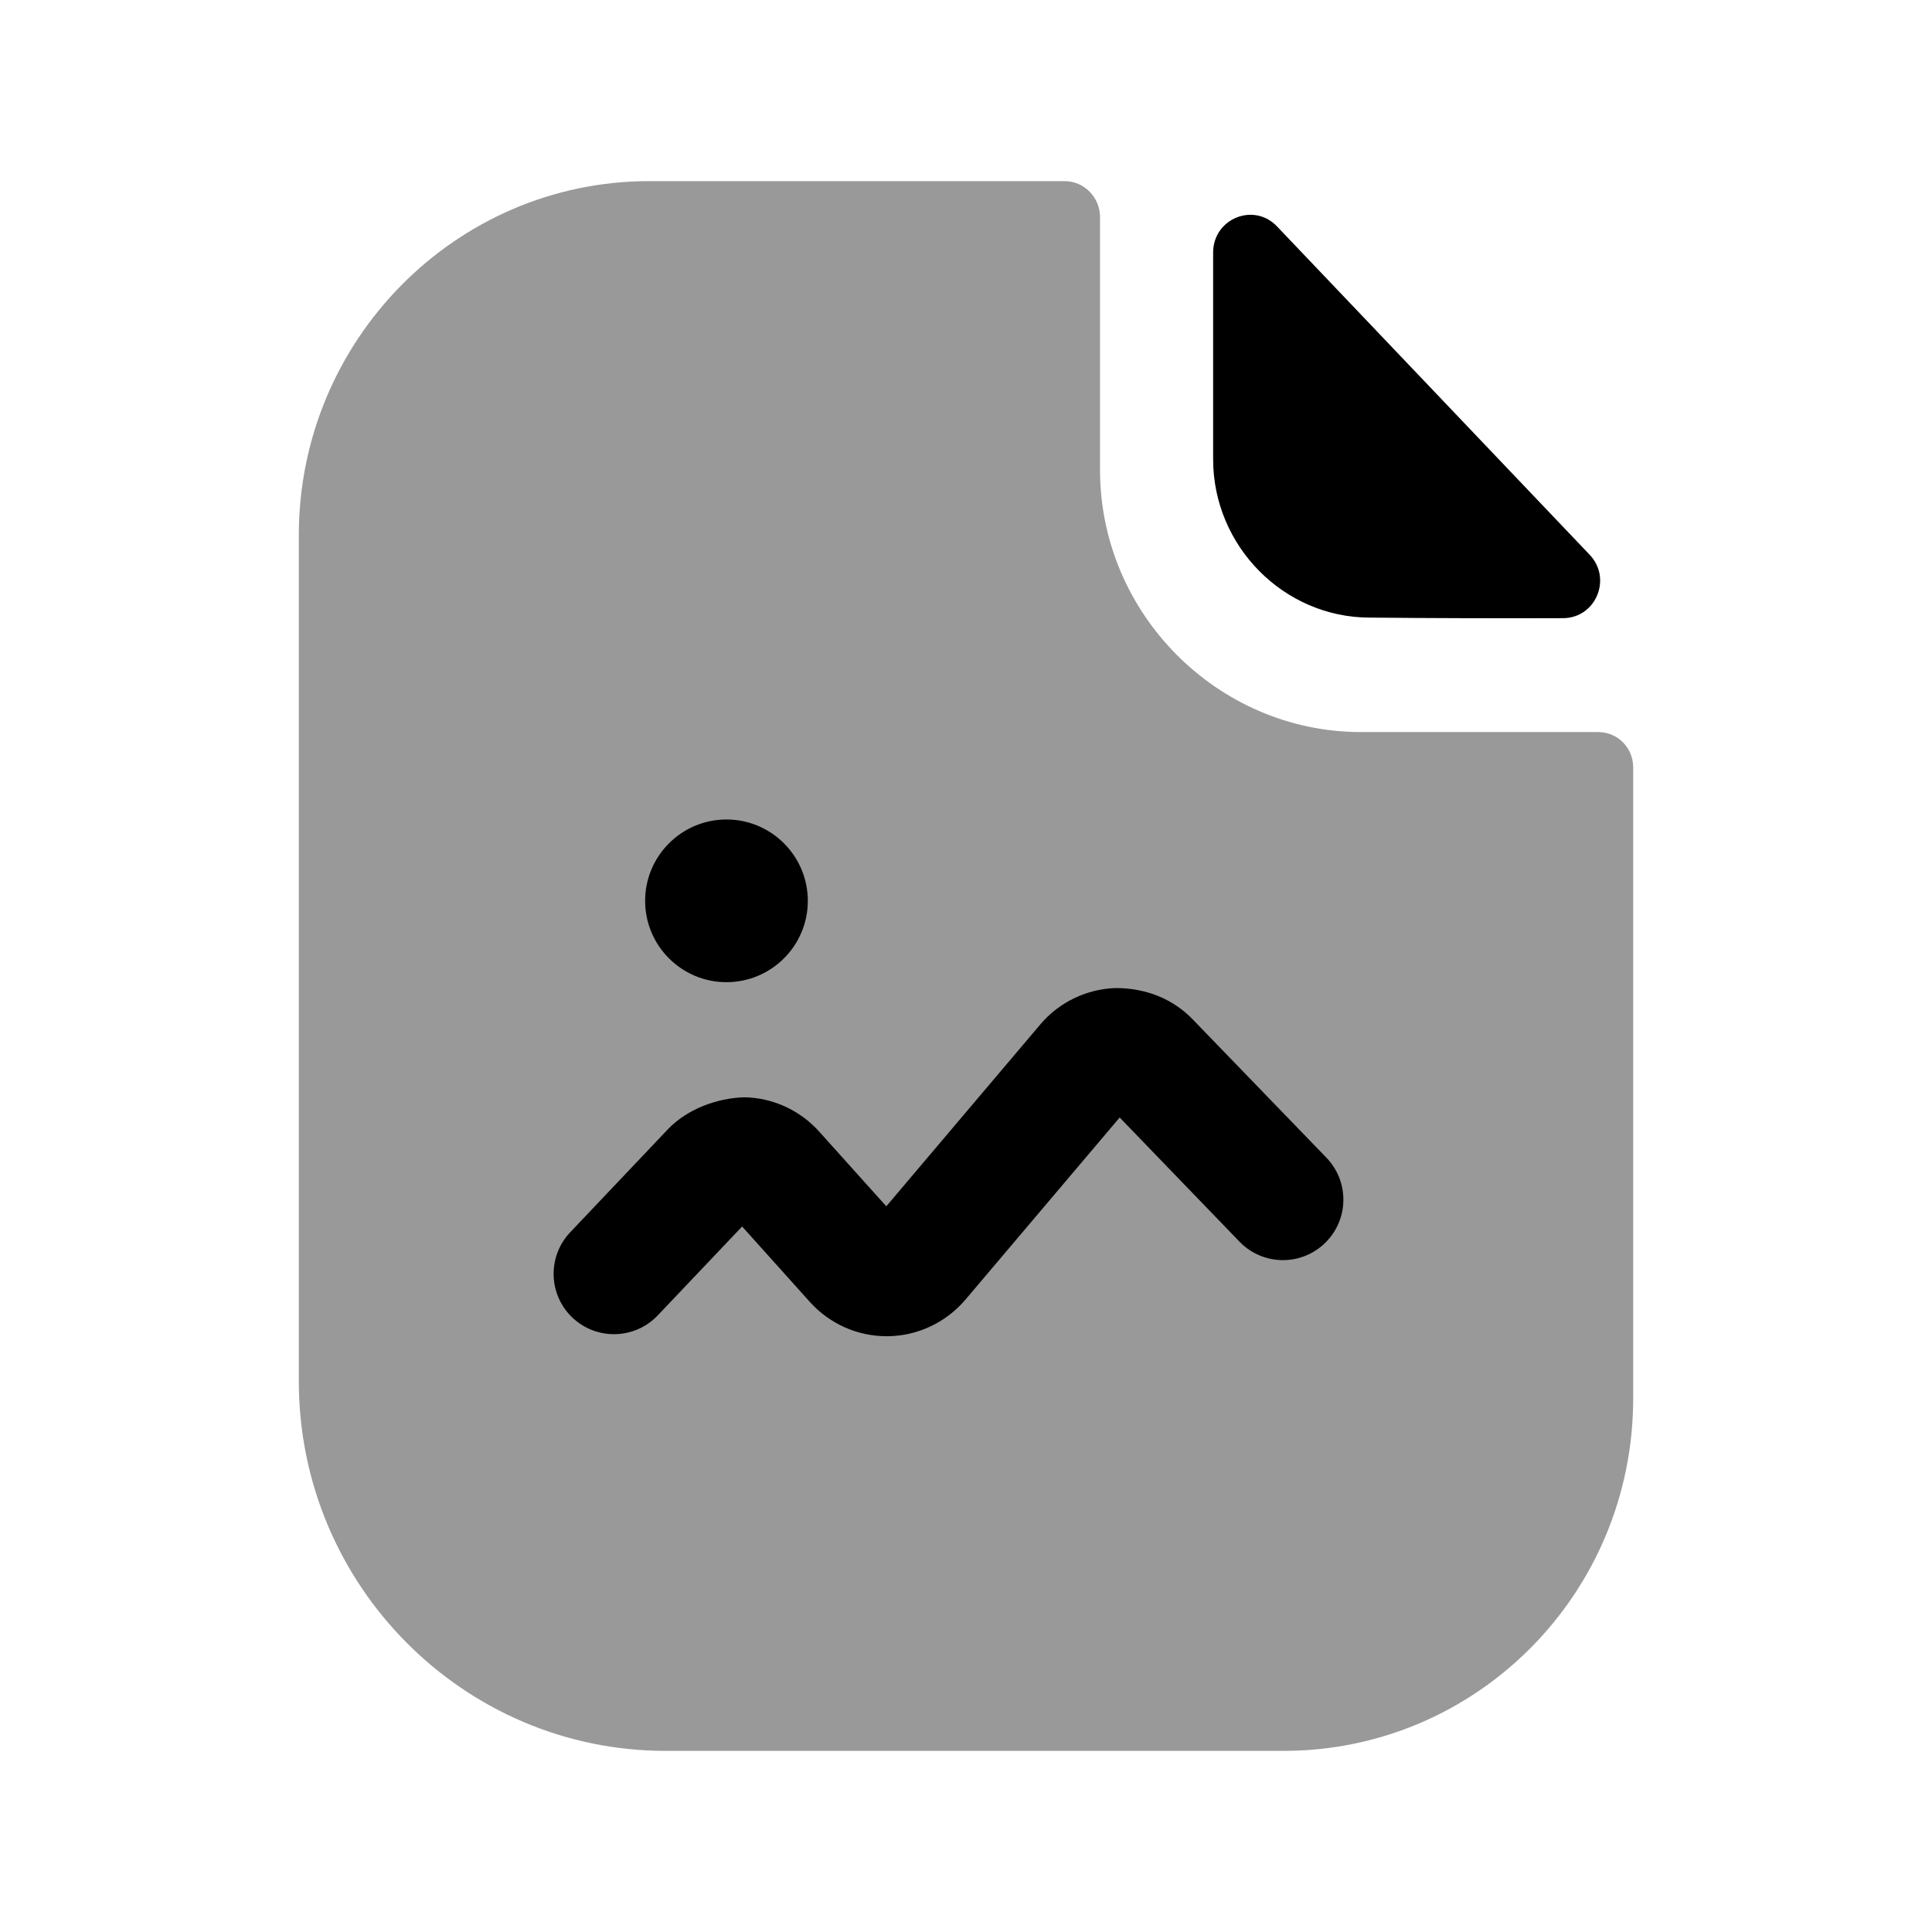 <svg width="24" height="24" viewBox="0 0 24 24" fill="none" xmlns="http://www.w3.org/2000/svg">
<path opacity="0.4" fill-rule="evenodd" clip-rule="evenodd" d="M19.854 9.094H16.89C15.123 9.085 13.665 7.622 13.665 5.838V2.698C13.665 2.455 13.473 2.25 13.222 2.25H8.066C5.662 2.25 3.712 4.229 3.712 6.647V17.158C3.712 19.693 5.759 21.75 8.269 21.75H15.944C18.348 21.75 20.288 19.79 20.288 17.372V9.533C20.288 9.289 20.095 9.094 19.854 9.094Z" fill="black"/>
<path fill-rule="evenodd" clip-rule="evenodd" d="M16.458 15.443C16.16 15.731 15.686 15.723 15.397 15.424L13.909 13.882L11.991 16.147C11.749 16.43 11.399 16.595 11.029 16.599H11.014C10.651 16.599 10.306 16.445 10.062 16.175L9.219 15.236L8.171 16.34C7.885 16.641 7.41 16.652 7.111 16.368C6.811 16.084 6.798 15.609 7.083 15.308L8.295 14.03C8.542 13.771 8.915 13.641 9.244 13.631C9.6 13.636 9.939 13.792 10.177 14.058L11.01 14.985L12.923 12.726C13.155 12.451 13.496 12.286 13.857 12.274C14.229 12.273 14.57 12.405 14.82 12.667L16.478 14.382C16.765 14.681 16.757 15.155 16.458 15.443ZM9.024 10.18C9.582 10.18 10.035 10.633 10.035 11.191C10.035 11.748 9.582 12.201 9.024 12.201C8.467 12.201 8.014 11.748 8.014 11.191C8.014 10.633 8.467 10.18 9.024 10.18Z" fill="black"/>
<path fill-rule="evenodd" clip-rule="evenodd" d="M17.016 7.672C17.689 7.679 18.624 7.682 19.417 7.679C19.823 7.678 20.029 7.188 19.748 6.892C19.239 6.358 18.53 5.613 17.818 4.865C17.103 4.114 16.385 3.36 15.863 2.812C15.574 2.509 15.07 2.717 15.07 3.137V5.706C15.07 6.784 15.949 7.672 17.016 7.672Z" fill="black"/>
</svg>